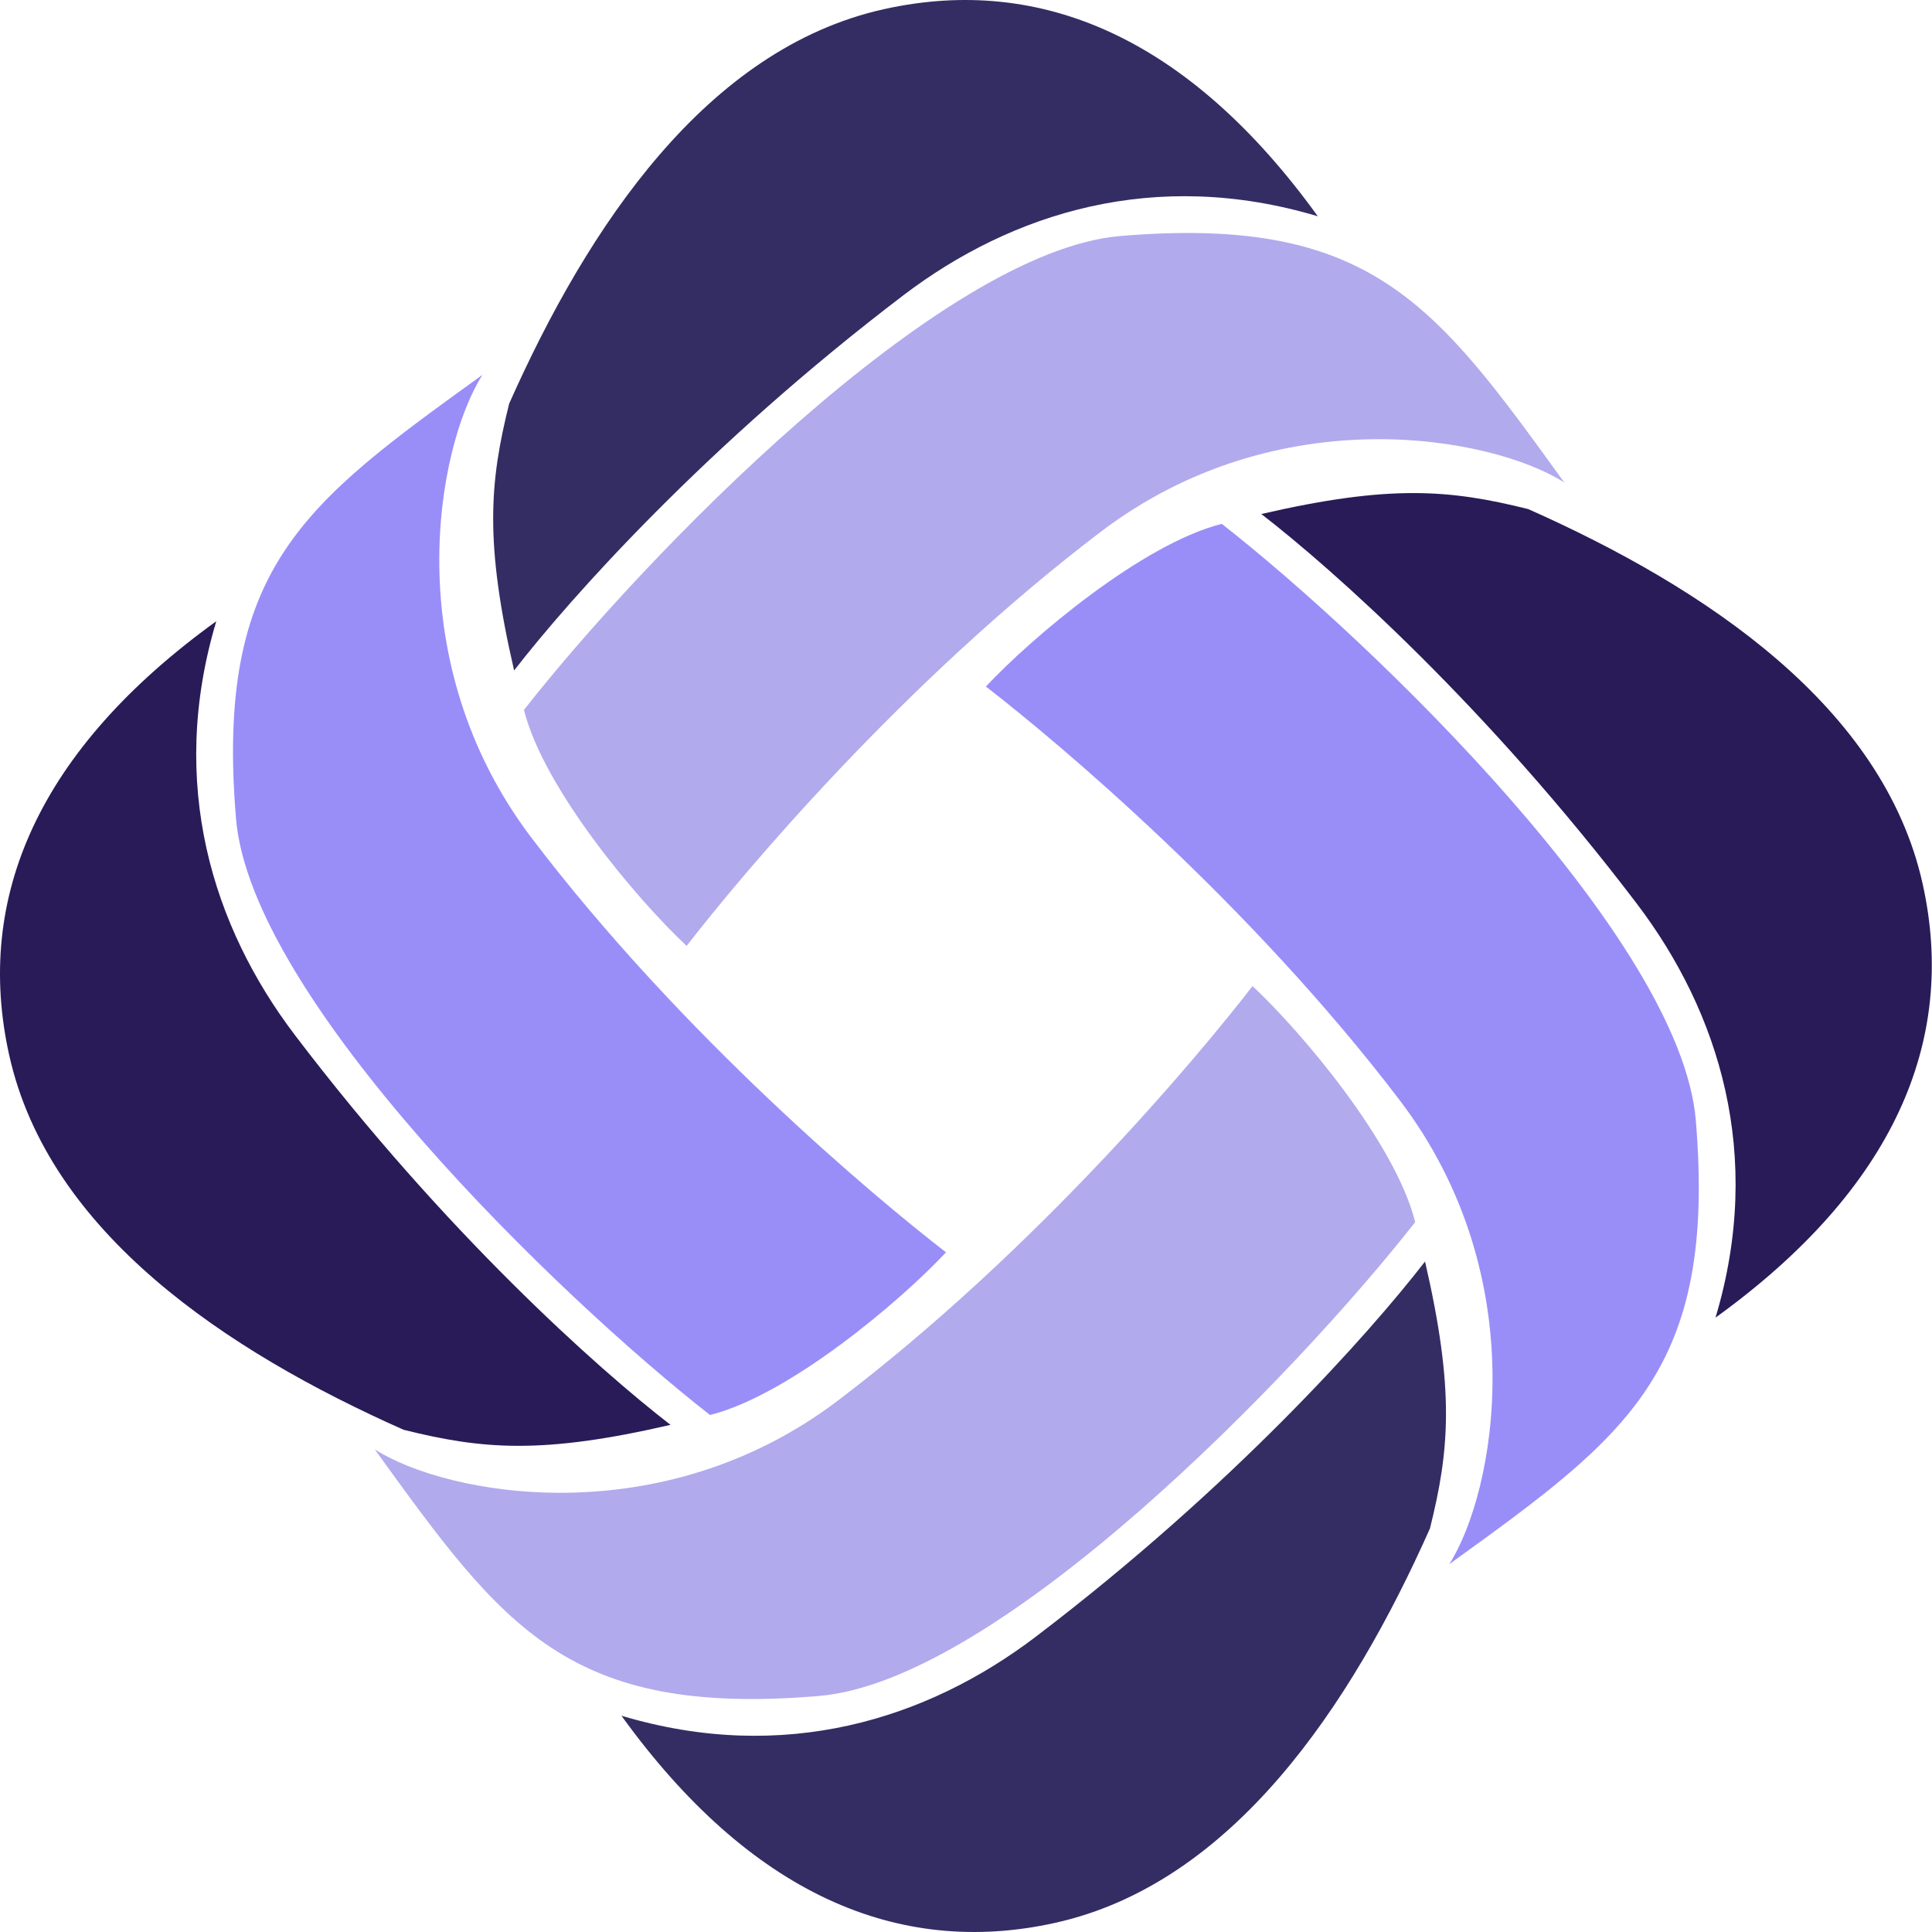 <svg width="20" height="20" viewBox="0 0 20 20" fill="none" xmlns="http://www.w3.org/2000/svg">
<path opacity="0.5" d="M11.6 2.443C9.726 2.599 6.649 5.784 5.424 7.349C5.628 8.166 6.598 9.316 7.108 9.792C7.687 9.044 9.354 7.056 11.395 5.505C13.233 4.108 15.444 4.518 16.193 4.994L16.18 4.976C14.861 3.151 14.194 2.226 11.6 2.443Z" fill="#6556DD"/>
<path d="M9.15 0.095C7.315 0.503 6.088 2.341 5.271 4.178C5.067 4.995 5.016 5.614 5.322 6.941C5.901 6.193 7.313 4.607 9.354 3.055C10.477 2.202 11.957 1.735 13.642 2.239C12.315 0.401 10.784 -0.268 9.15 0.095Z" fill="#342D63"/>
<path d="M2.443 8.473C2.599 10.346 5.785 13.424 7.35 14.648C8.166 14.444 9.316 13.475 9.793 12.964C9.044 12.386 7.057 10.719 5.505 8.677C4.109 6.84 4.519 4.628 4.995 3.879L4.977 3.893C3.151 5.211 2.227 5.878 2.443 8.473Z" fill="#998EF8"/>
<path d="M0.095 10.922C0.503 12.758 2.341 13.985 4.178 14.801C4.995 15.005 5.614 15.057 6.941 14.75C6.193 14.172 4.607 12.76 3.055 10.718C2.202 9.596 1.735 8.115 2.239 6.431C0.401 7.758 -0.268 9.289 0.095 10.922Z" fill="#291B58"/>
<path opacity="0.5" d="M8.475 17.557C10.348 17.401 13.425 14.216 14.65 12.651C14.446 11.834 13.476 10.684 12.966 10.208C12.388 10.957 10.72 12.944 8.679 14.495C6.841 15.892 4.63 15.482 3.881 15.005L3.894 15.024C5.213 16.849 5.88 17.774 8.475 17.557Z" fill="#6556DD"/>
<path d="M10.924 19.905C12.759 19.497 13.986 17.659 14.803 15.822C15.007 15.005 15.058 14.386 14.752 13.059C14.173 13.807 12.761 15.393 10.72 16.945C9.597 17.798 8.117 18.265 6.433 17.761C7.76 19.599 9.291 20.268 10.924 19.905Z" fill="#342D63"/>
<path d="M17.555 11.598C17.399 9.725 14.213 6.648 12.648 5.423C11.832 5.627 10.682 6.597 10.206 7.107C10.954 7.686 12.941 9.353 14.493 11.394C15.889 13.232 15.479 15.443 15.003 16.192L15.021 16.179C16.847 14.861 17.771 14.193 17.555 11.598Z" fill="#998EF8"/>
<path d="M19.903 9.149C19.495 7.314 17.657 6.086 15.82 5.27C15.003 5.066 14.384 5.015 13.057 5.321C13.805 5.899 15.391 7.311 16.943 9.353C17.796 10.476 18.263 11.956 17.759 13.64C19.597 12.313 20.266 10.782 19.903 9.149Z" fill="#291B58"/>
</svg>
